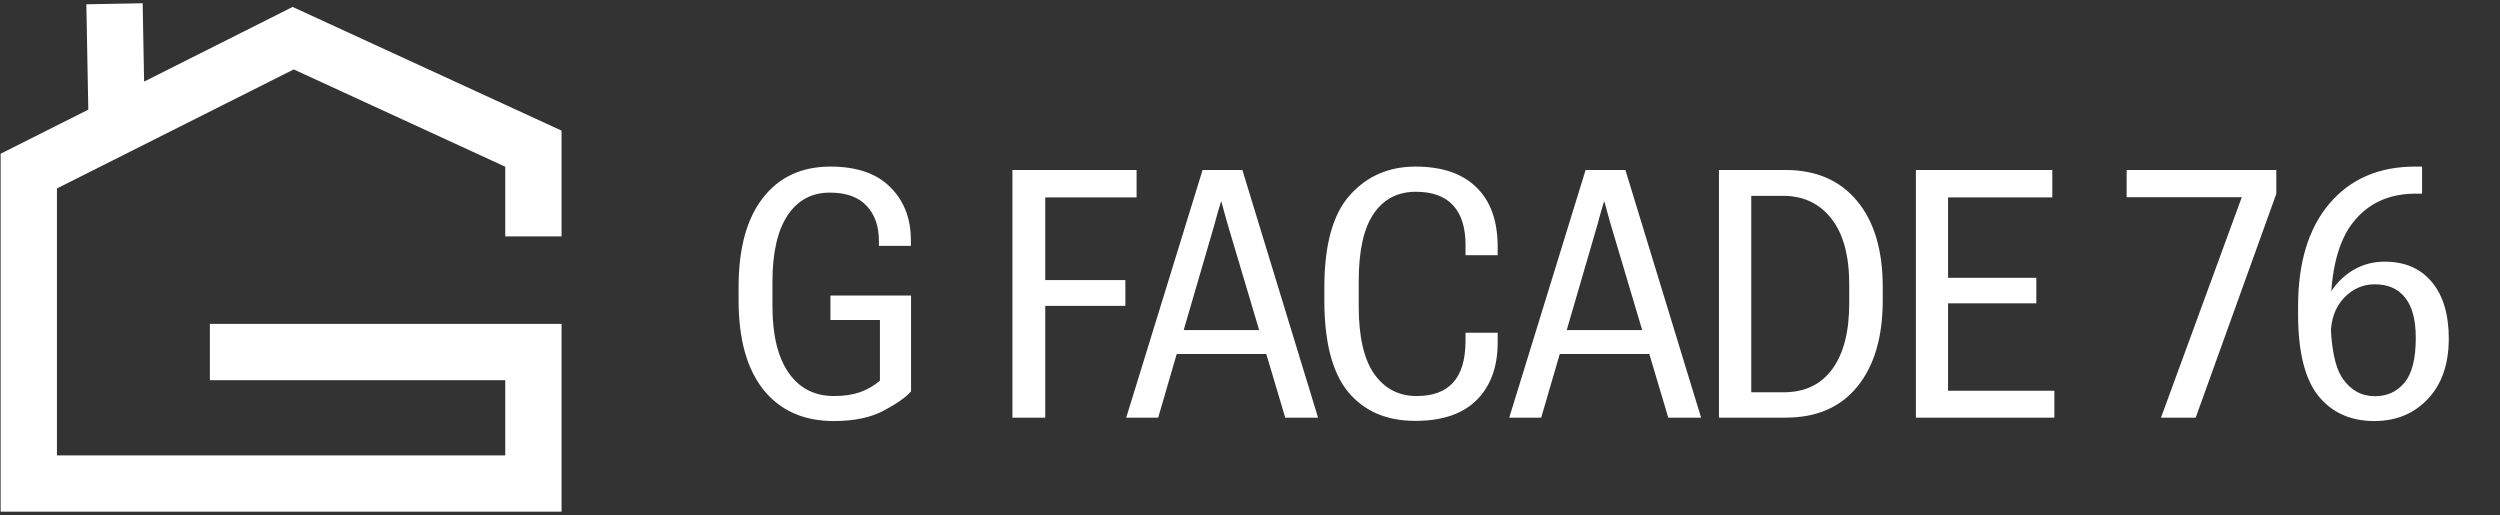 <svg width="689" height="142" viewBox="0 0 689 142" fill="none" xmlns="http://www.w3.org/2000/svg">
<rect x="0" y="0" width="689" height="142" fill="#333333" stroke="none"/>
<path d="M203.555 82.804V79.148C203.555 68.46 205.789 60.257 210.258 54.538C214.727 48.788 220.93 45.913 228.867 45.913C236.086 45.913 241.57 47.788 245.32 51.538C249.102 55.257 251.008 60.117 251.039 66.117V67.757H242.227V66.398C242.227 62.304 241.086 59.07 238.805 56.695C236.555 54.288 233.18 53.085 228.68 53.085C223.711 53.085 219.836 55.179 217.055 59.367C214.274 63.554 212.883 69.679 212.883 77.742V84.304C212.883 92.304 214.367 98.445 217.336 102.726C220.305 107.007 224.477 109.148 229.852 109.148C232.57 109.148 234.93 108.804 236.93 108.117C238.93 107.429 240.789 106.367 242.508 104.929V88.195H228.867V81.445H251.086V107.835C249.742 109.429 247.258 111.195 243.633 113.132C240.039 115.07 235.43 116.039 229.805 116.039C221.524 116.039 215.07 113.179 210.445 107.46C205.852 101.71 203.555 93.492 203.555 82.804ZM279.024 115.101V46.851H313.242V54.398H288.07V77.179H310.149V84.304H288.07V115.101H279.024ZM310.383 115.101L331.43 46.851H342.399L363.258 115.101H354.211L338.367 61.898C337.992 60.617 337.68 59.507 337.43 58.57C337.18 57.601 336.914 56.617 336.633 55.617H336.492C336.18 56.617 335.883 57.601 335.602 58.57C335.352 59.507 335.055 60.601 334.711 61.851L319.195 115.101H310.383ZM320.133 97.57L321.727 90.96H351.633L353.367 97.57H320.133ZM364.992 82.804V79.148C364.992 67.46 367.336 59.007 372.024 53.788C376.711 48.538 382.742 45.913 390.117 45.913C397.43 45.913 403.024 47.82 406.899 51.632C410.805 55.413 412.758 60.882 412.758 68.038V70.335H403.899V67.523C403.899 62.71 402.758 59.07 400.477 56.601C398.195 54.101 394.774 52.851 390.211 52.851C385.211 52.851 381.336 54.867 378.586 58.898C375.836 62.898 374.461 69.117 374.461 77.554V84.398C374.461 92.773 375.883 98.992 378.727 103.054C381.602 107.117 385.508 109.148 390.445 109.148C394.852 109.148 398.18 107.929 400.43 105.492C402.711 103.023 403.867 99.21 403.899 94.054V91.71H412.758V94.57C412.727 101.195 410.789 106.429 406.945 110.273C403.102 114.085 397.477 115.992 390.07 115.992C382.133 115.992 375.961 113.335 371.555 108.023C367.18 102.71 364.992 94.304 364.992 82.804ZM415.945 115.101L436.992 46.851H447.961L468.82 115.101H459.774L443.93 61.898C443.555 60.617 443.242 59.507 442.992 58.57C442.742 57.601 442.477 56.617 442.195 55.617H442.055C441.742 56.617 441.445 57.601 441.164 58.57C440.914 59.507 440.617 60.601 440.274 61.851L424.758 115.101H415.945ZM425.695 97.57L427.289 90.96H457.195L458.93 97.57H425.695ZM473.742 115.101V46.851H492.117C500.524 46.851 507.086 49.695 511.805 55.382C516.524 61.038 518.883 68.945 518.883 79.101V82.757C518.883 92.882 516.555 100.804 511.899 106.523C507.274 112.242 500.68 115.101 492.117 115.101H473.742ZM482.649 108.117H491.555C497.367 108.117 501.836 105.992 504.961 101.742C508.086 97.492 509.649 91.429 509.649 83.554V78.445C509.649 70.476 508.008 64.413 504.727 60.257C501.477 56.101 497.086 54.007 491.555 53.976H482.649V108.117ZM528.024 115.101V46.851H565.617V54.398H536.883V76.57H561.211V83.601H536.883V107.695H566.18V115.101H528.024ZM595.57 115.101L617.836 54.351H586.102V46.851H627.352V53.413L605.133 115.101H595.57ZM633.352 86.554V84.445C633.352 72.351 636.227 62.913 641.977 56.132C647.758 49.32 655.633 45.913 665.602 45.913H667.524V53.367H665.789C658.445 53.367 652.695 55.992 648.539 61.242C644.383 66.46 642.305 74.71 642.305 85.992V86.976C642.305 95.257 643.414 101.039 645.633 104.32C647.883 107.57 650.852 109.195 654.539 109.195C657.883 109.195 660.586 107.96 662.649 105.492C664.742 103.023 665.789 98.898 665.789 93.117C665.789 88.148 664.805 84.445 662.836 82.007C660.899 79.57 658.117 78.351 654.492 78.351C651.18 78.351 648.32 79.632 645.914 82.195C643.539 84.757 642.352 88.163 642.352 92.413H639.352C639.352 86.195 641.102 81.257 644.602 77.601C648.102 73.945 652.32 72.117 657.258 72.117C662.758 72.117 667.07 73.976 670.195 77.695C673.32 81.413 674.883 86.617 674.883 93.304C674.883 100.335 672.961 105.882 669.117 109.945C665.305 114.007 660.383 116.039 654.352 116.039C647.82 116.039 642.68 113.726 638.93 109.101C635.211 104.445 633.352 96.929 633.352 86.554Z" fill="white"/>
<path fill-rule="evenodd" clip-rule="evenodd" d="M39.46 8.656L39.316 0.898L23.8 1.185L23.943 8.943L24.337 30.219L4.447 40.217L0.173 42.365V47.15V133.264V141.023H7.932H147.007H154.766V133.264V97.026V89.266H147.007H65.602H57.842V104.785H65.602H139.248V125.504H15.692V51.934L80.948 19.131L139.248 45.945V57.386V65.145H154.766V57.386V40.974V36.002L150.249 33.924L84.04 3.472L80.649 1.912L77.313 3.589L39.715 22.488L39.46 8.656Z" fill="white"/>
</svg>
